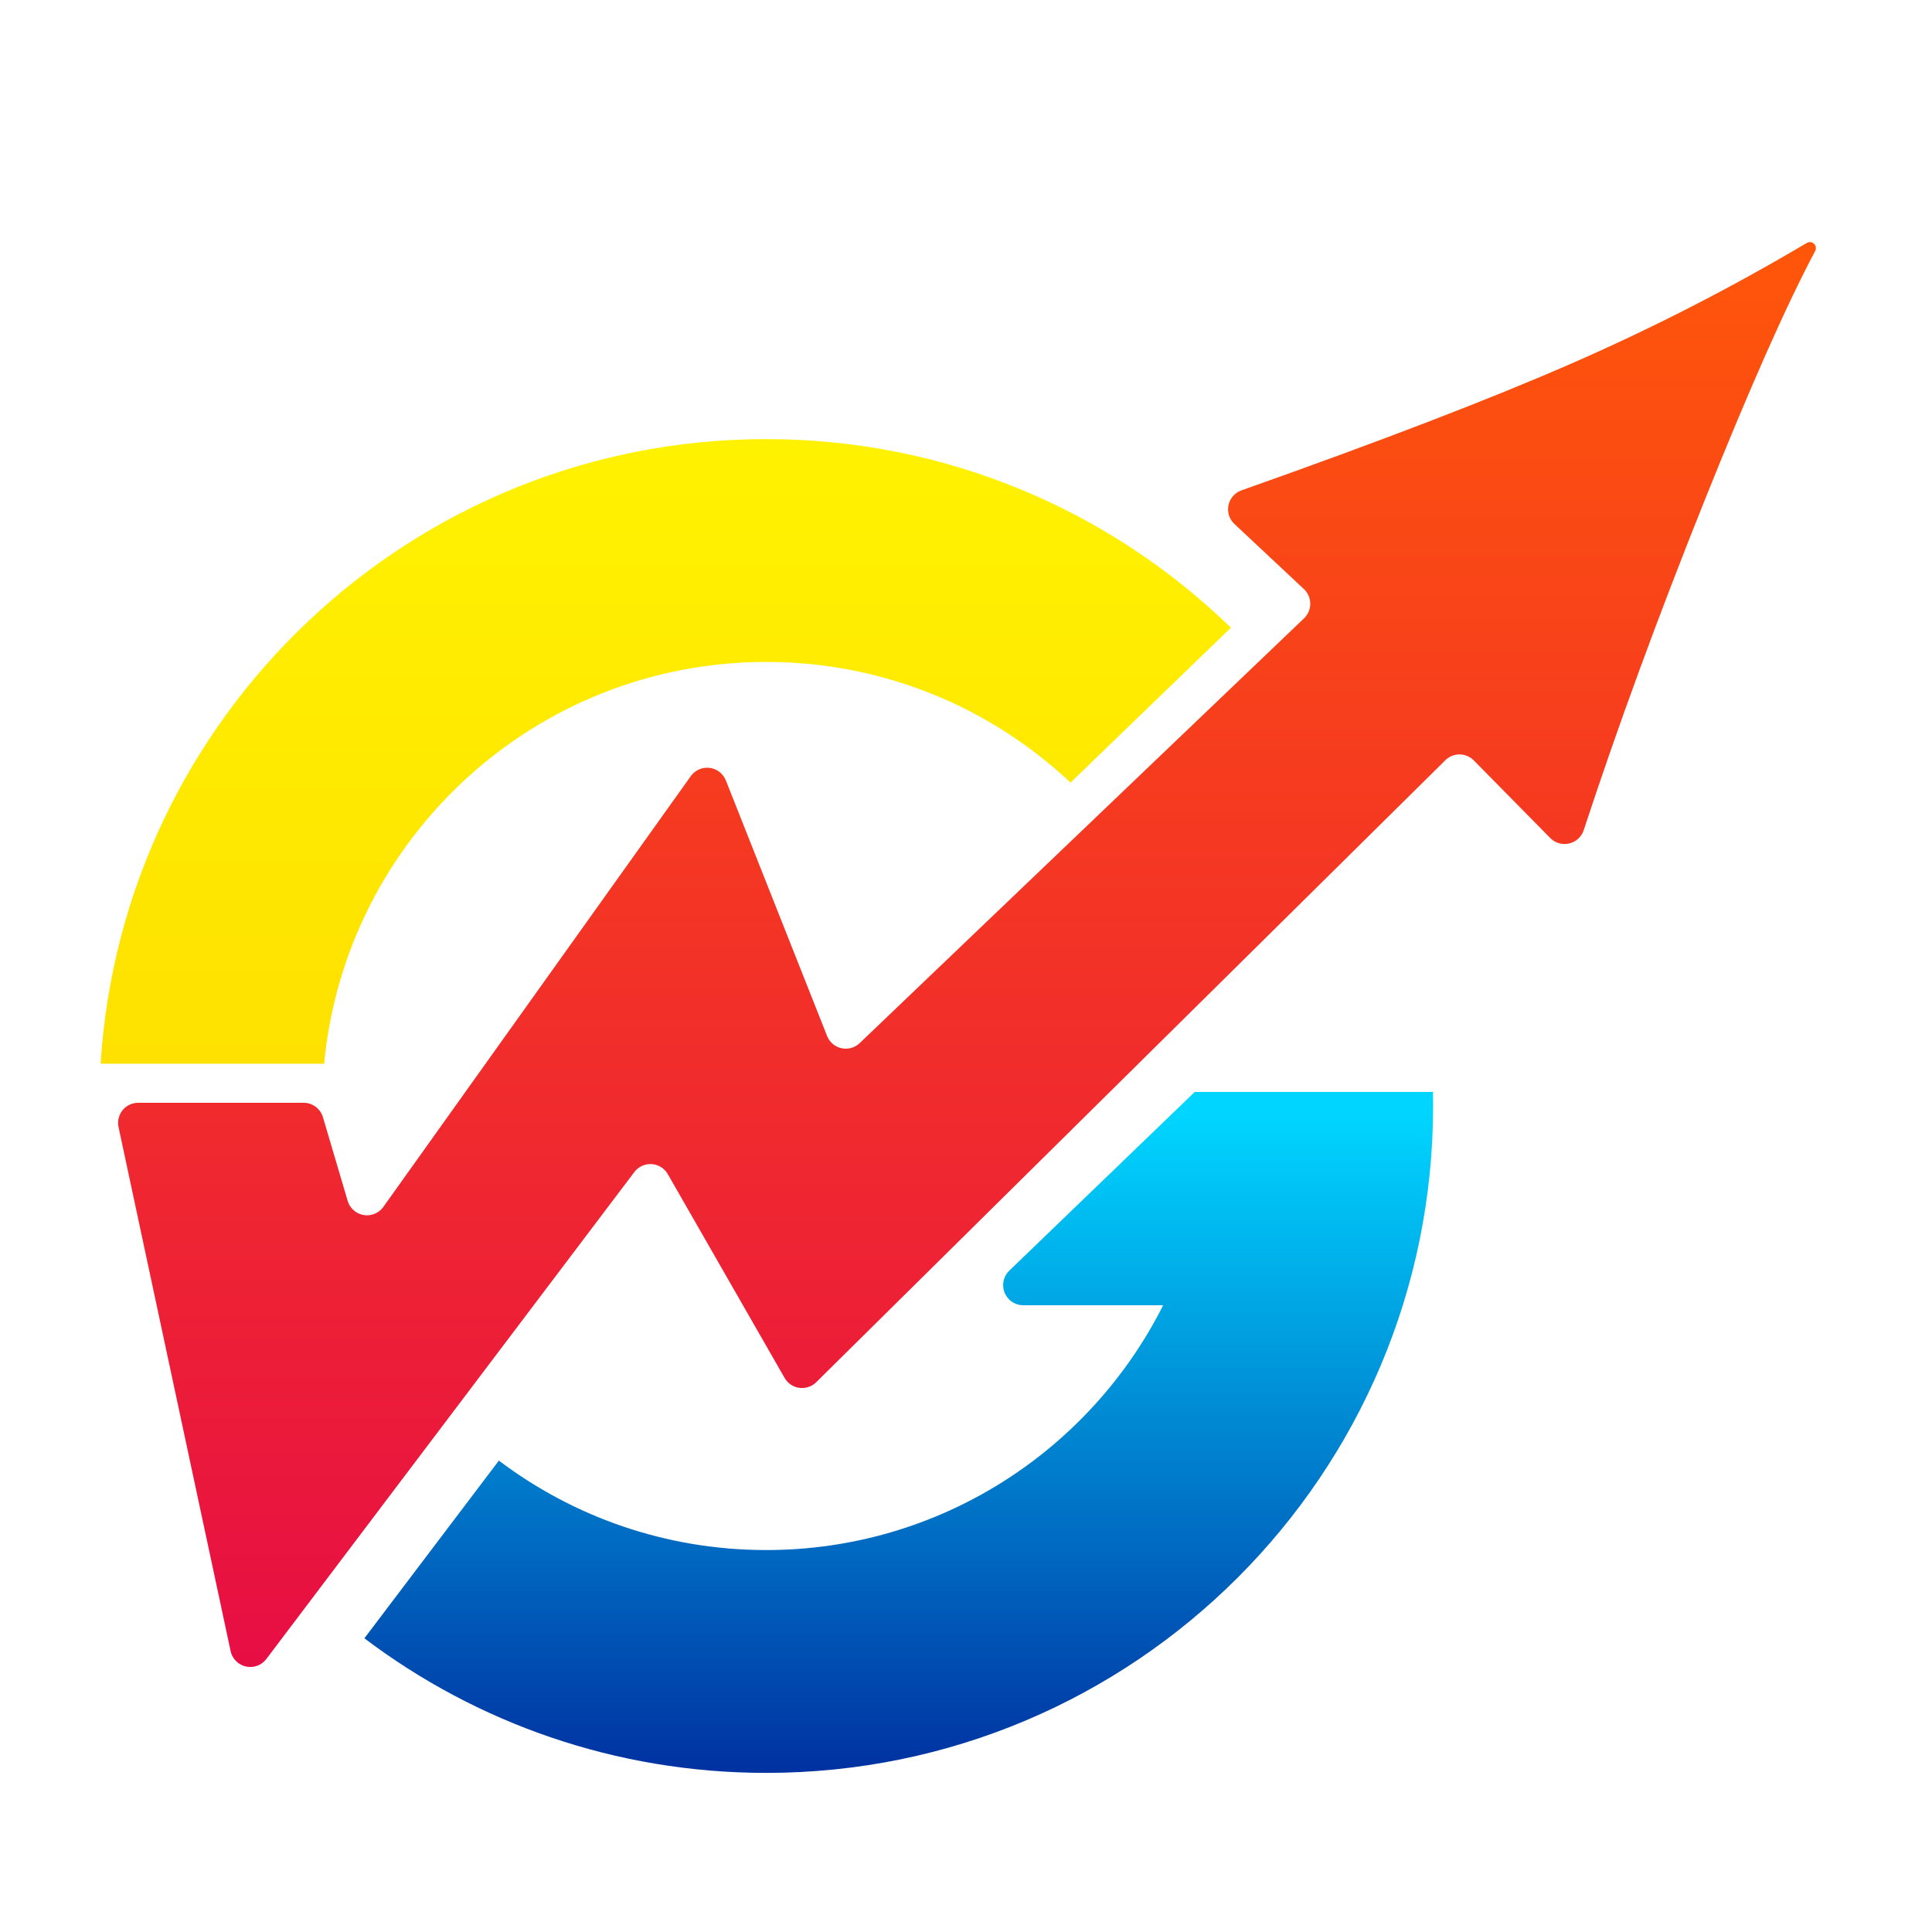<svg xmlns="http://www.w3.org/2000/svg" width="96" height="96" viewBox="0 0 96 96">
  <defs>
    <filter id="大智慧-a" width="127.9%" height="131.2%" x="-14%" y="-15.6%" filterUnits="objectBoundingBox">
      <feOffset dy="2" in="SourceAlpha" result="shadowOffsetOuter1"/>
      <feGaussianBlur in="shadowOffsetOuter1" result="shadowBlurOuter1" stdDeviation="2"/>
      <feColorMatrix in="shadowBlurOuter1" result="shadowMatrixOuter1" values="0 0 0 0 0   0 0 0 0 0   0 0 0 0 0  0 0 0 0.2 0"/>
      <feMerge>
        <feMergeNode in="shadowMatrixOuter1"/>
        <feMergeNode in="SourceGraphic"/>
      </feMerge>
    </filter>
    <linearGradient id="大智慧-b" x1="50%" x2="50%" y1="0%" y2="98.828%">
      <stop offset="0%" stop-color="#FF5709"/>
      <stop offset="100%" stop-color="#E70E44"/>
    </linearGradient>
    <linearGradient id="大智慧-c" x1="50%" x2="50%" y1="3.641%" y2="107.518%">
      <stop offset="0%" stop-color="#00D5FF"/>
      <stop offset="100%" stop-color="#002499"/>
    </linearGradient>
    <linearGradient id="大智慧-d" x1="50%" x2="50%" y1="0%" y2="100%">
      <stop offset="0%" stop-color="#FFF200"/>
      <stop offset="100%" stop-color="#FEE100"/>
    </linearGradient>
  </defs>
  <g fill="none" fill-rule="evenodd" filter="url(#大智慧-a)" transform="translate(5 9.5)">
    <path fill="url(#大智慧-b)" d="M1.868,43.296 L10.087,43.296 C10.53,43.296 10.92,43.587 11.046,44.012 L12.276,48.171 C12.433,48.7 12.989,49.003 13.519,48.846 C13.733,48.783 13.919,48.65 14.049,48.468 L29.324,27.067 C29.645,26.618 30.27,26.513 30.719,26.834 C30.876,26.946 30.997,27.101 31.068,27.28 L36.097,39.976 C36.301,40.49 36.882,40.741 37.395,40.538 C37.515,40.49 37.625,40.42 37.718,40.331 L59.797,19.224 C60.196,18.842 60.21,18.209 59.829,17.81 C59.816,17.797 59.803,17.784 59.79,17.771 L56.339,14.537 C55.936,14.16 55.915,13.527 56.293,13.124 C56.402,13.007 56.538,12.918 56.689,12.865 C63.638,10.409 69.136,8.294 73.186,6.519 C77.189,4.764 81.054,2.781 84.778,0.572 L84.778,0.572 C84.921,0.487 85.105,0.534 85.189,0.677 C85.243,0.767 85.245,0.878 85.196,0.97 C83.765,3.661 81.928,7.808 79.683,13.411 C77.382,19.153 75.386,24.6 73.693,29.751 C73.52,30.275 72.955,30.561 72.43,30.389 C72.279,30.339 72.142,30.254 72.03,30.14 L68.233,26.286 C67.846,25.892 67.213,25.887 66.819,26.275 C66.819,26.275 66.818,26.276 66.818,26.276 L35.557,57.182 C35.164,57.57 34.531,57.566 34.143,57.174 C34.082,57.112 34.029,57.043 33.986,56.968 L28.184,46.845 C27.91,46.366 27.299,46.2 26.819,46.475 C26.702,46.542 26.6,46.632 26.519,46.74 L8.235,70.934 C7.902,71.375 7.275,71.462 6.834,71.129 C6.642,70.984 6.509,70.775 6.459,70.541 L0.89,44.505 C0.775,43.965 1.119,43.433 1.659,43.318 C1.728,43.303 1.798,43.296 1.868,43.296 Z"/>
    <path fill="url(#大智慧-c)" d="M66.202,42.757 C66.207,42.99 66.21,43.223 66.21,43.457 C66.21,61.758 51.373,76.594 33.072,76.594 C25.574,76.594 18.658,74.104 13.106,69.906 L19.789,61.076 C23.484,63.867 28.085,65.521 33.072,65.521 C41.698,65.521 49.167,60.572 52.796,53.358 L45.846,53.357 C45.294,53.357 44.846,52.909 44.846,52.357 C44.846,52.085 44.957,51.826 45.152,51.637 L54.367,42.757 L66.202,42.757 Z"/>
    <path fill="url(#大智慧-d)" d="M33.072,10.319 C42.051,10.319 50.196,13.89 56.164,19.69 L48.193,27.388 C44.243,23.67 38.924,21.392 33.072,21.392 C21.595,21.392 12.164,30.156 11.106,41.357 L-3.87953558e-14,41.357 C1.083,24.034 15.476,10.319 33.072,10.319 Z"/>
  </g>
</svg>

